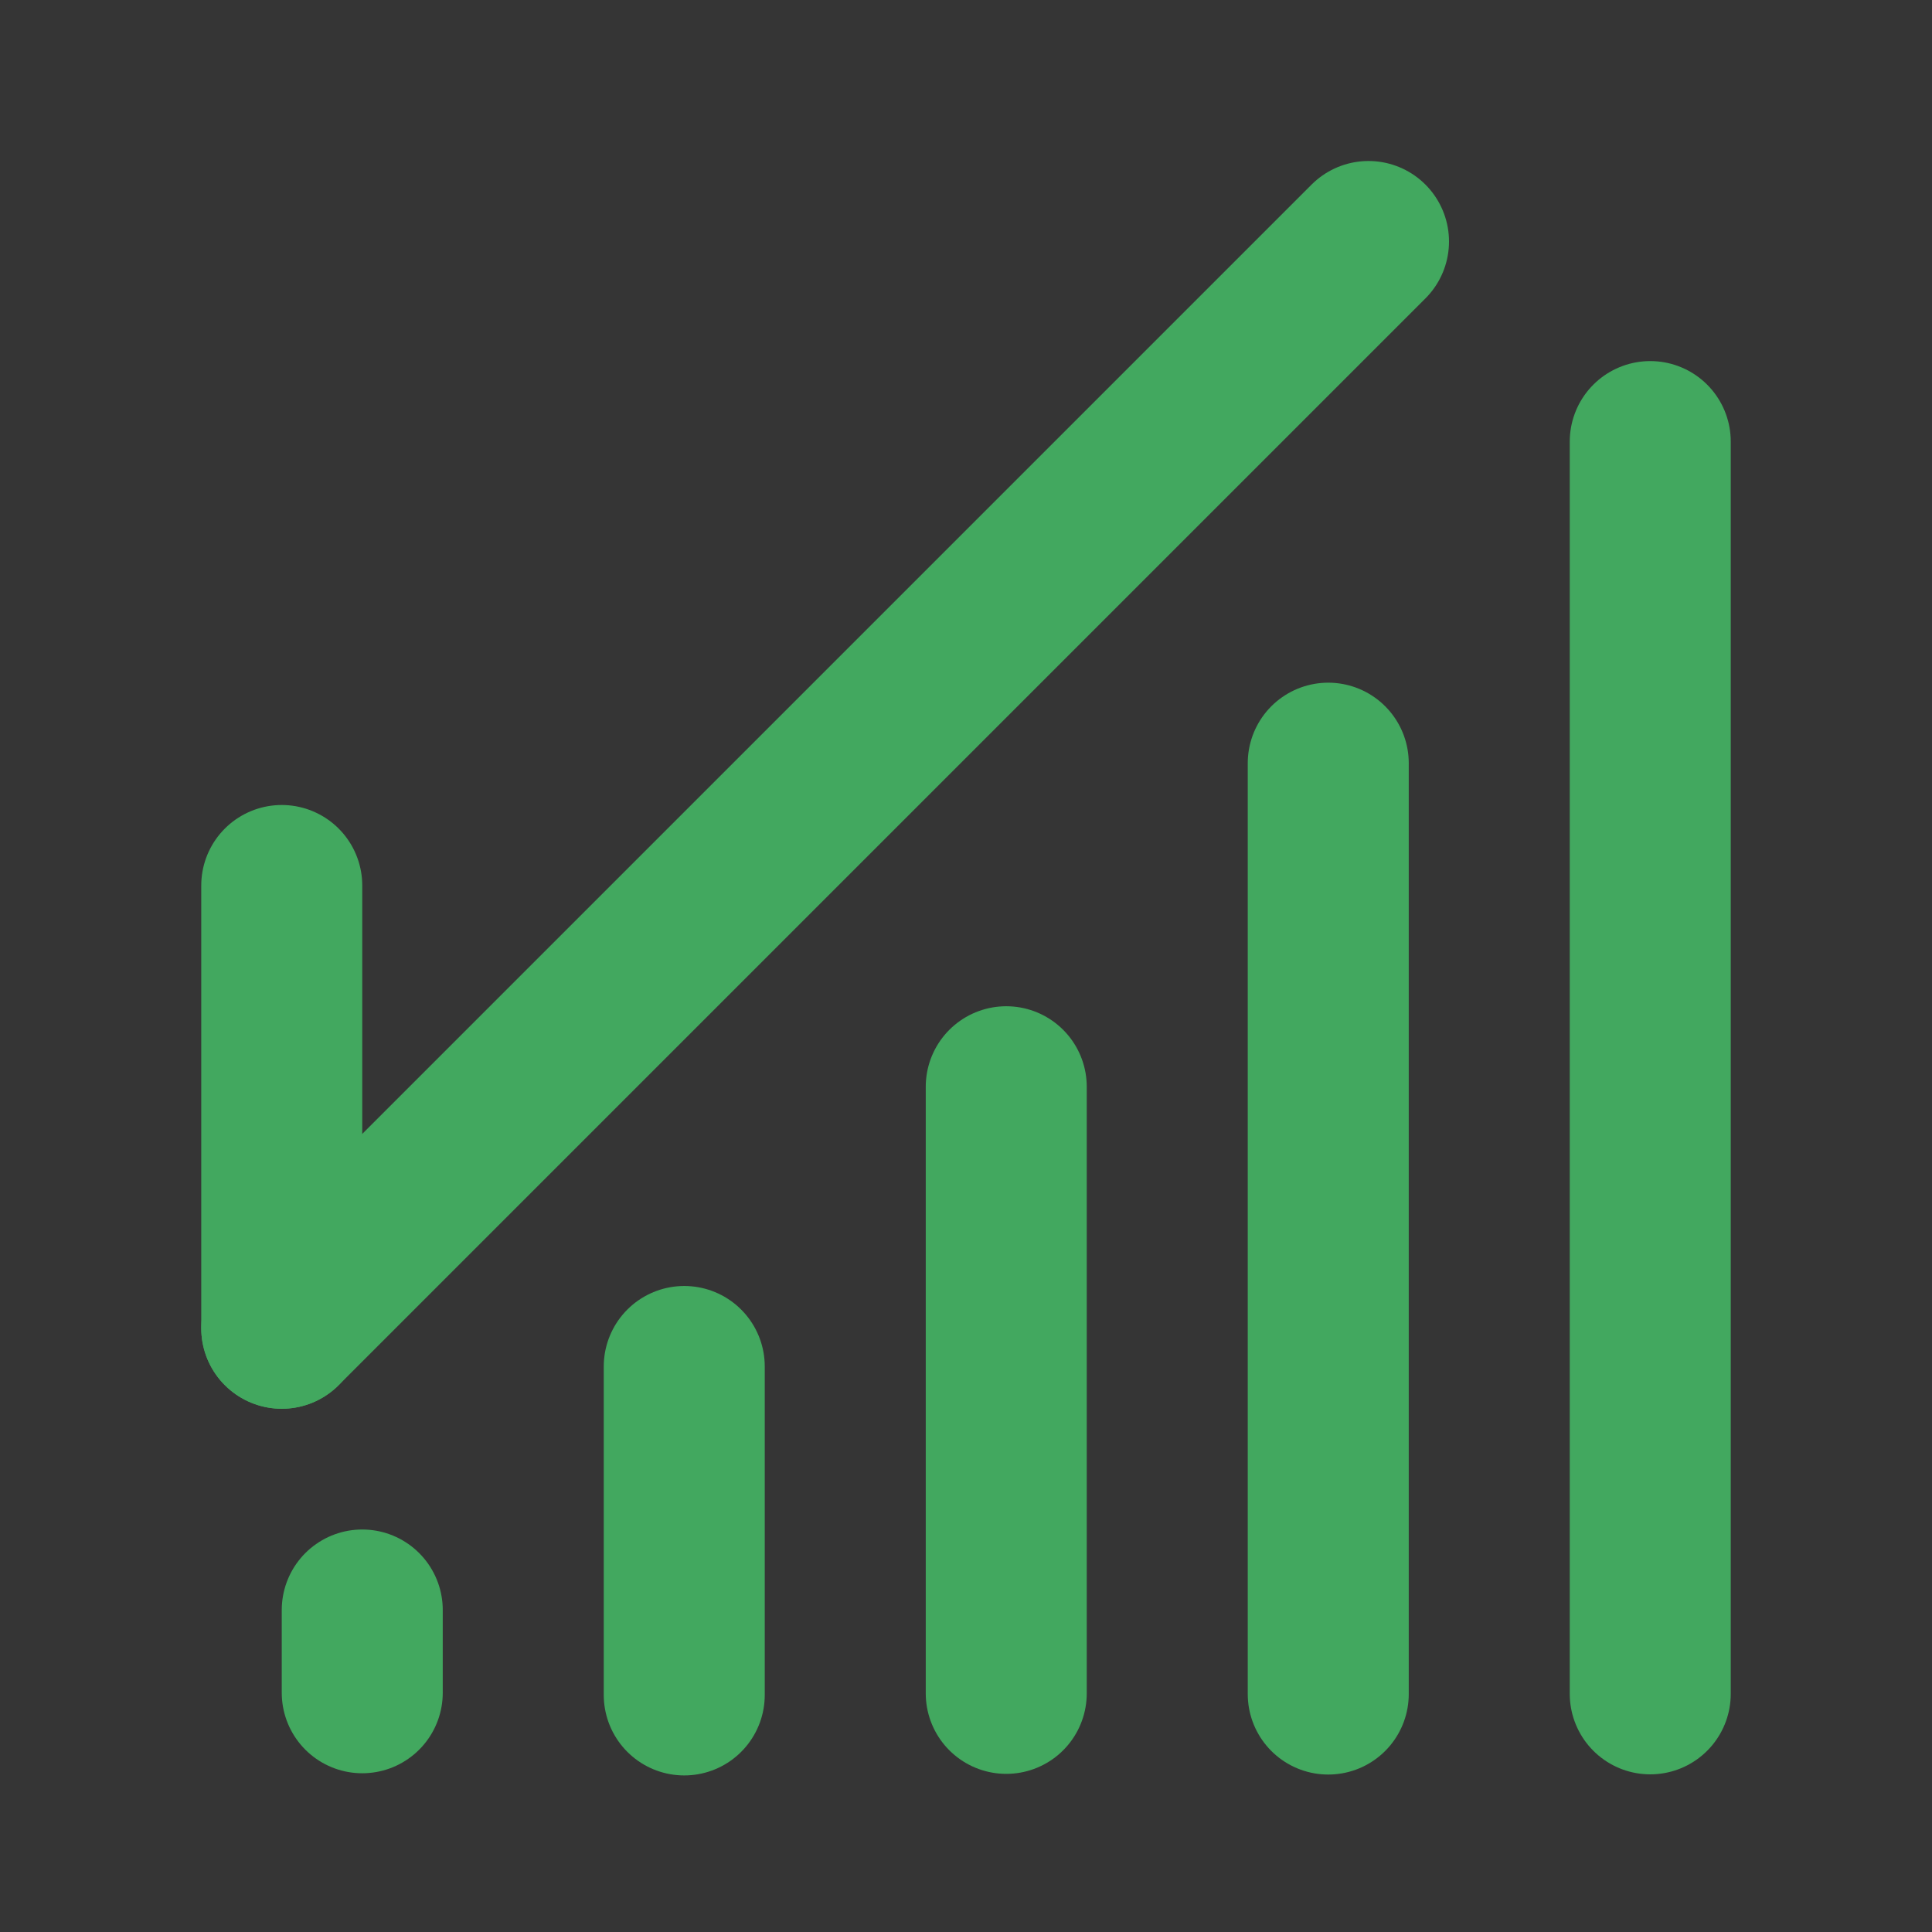 <svg width="48" height="48" viewBox="0 0 48 48" fill="none" xmlns="http://www.w3.org/2000/svg">
<rect x="0" y="0" width="48" height="48" fill="#333333" stroke="none"/>
<rect width="48" height="48" fill="white" fill-opacity="0.01"/>
<path d="M17 33.95V42.11" stroke="#42A85F" stroke-width="4" stroke-linecap="round"/>
<path d="M9 40V42.056" stroke="#42A85F" stroke-width="4" stroke-linecap="round"/>
<path d="M25 27V42.071" stroke="#42A85F" stroke-width="4" stroke-linecap="round"/>
<path d="M33 18.961V42.088" stroke="#42A85F" stroke-width="4" stroke-linecap="round"/>
<path d="M41 10.971V42.083" stroke="#42A85F" stroke-width="4" stroke-linecap="round"/>
<path d="M7 33L34 6" stroke="#42A85F" stroke-width="4" stroke-linecap="round"/>
<path d="M7 22L7 33" stroke="#42A85F" stroke-width="4" stroke-linecap="round"/>
</svg>
